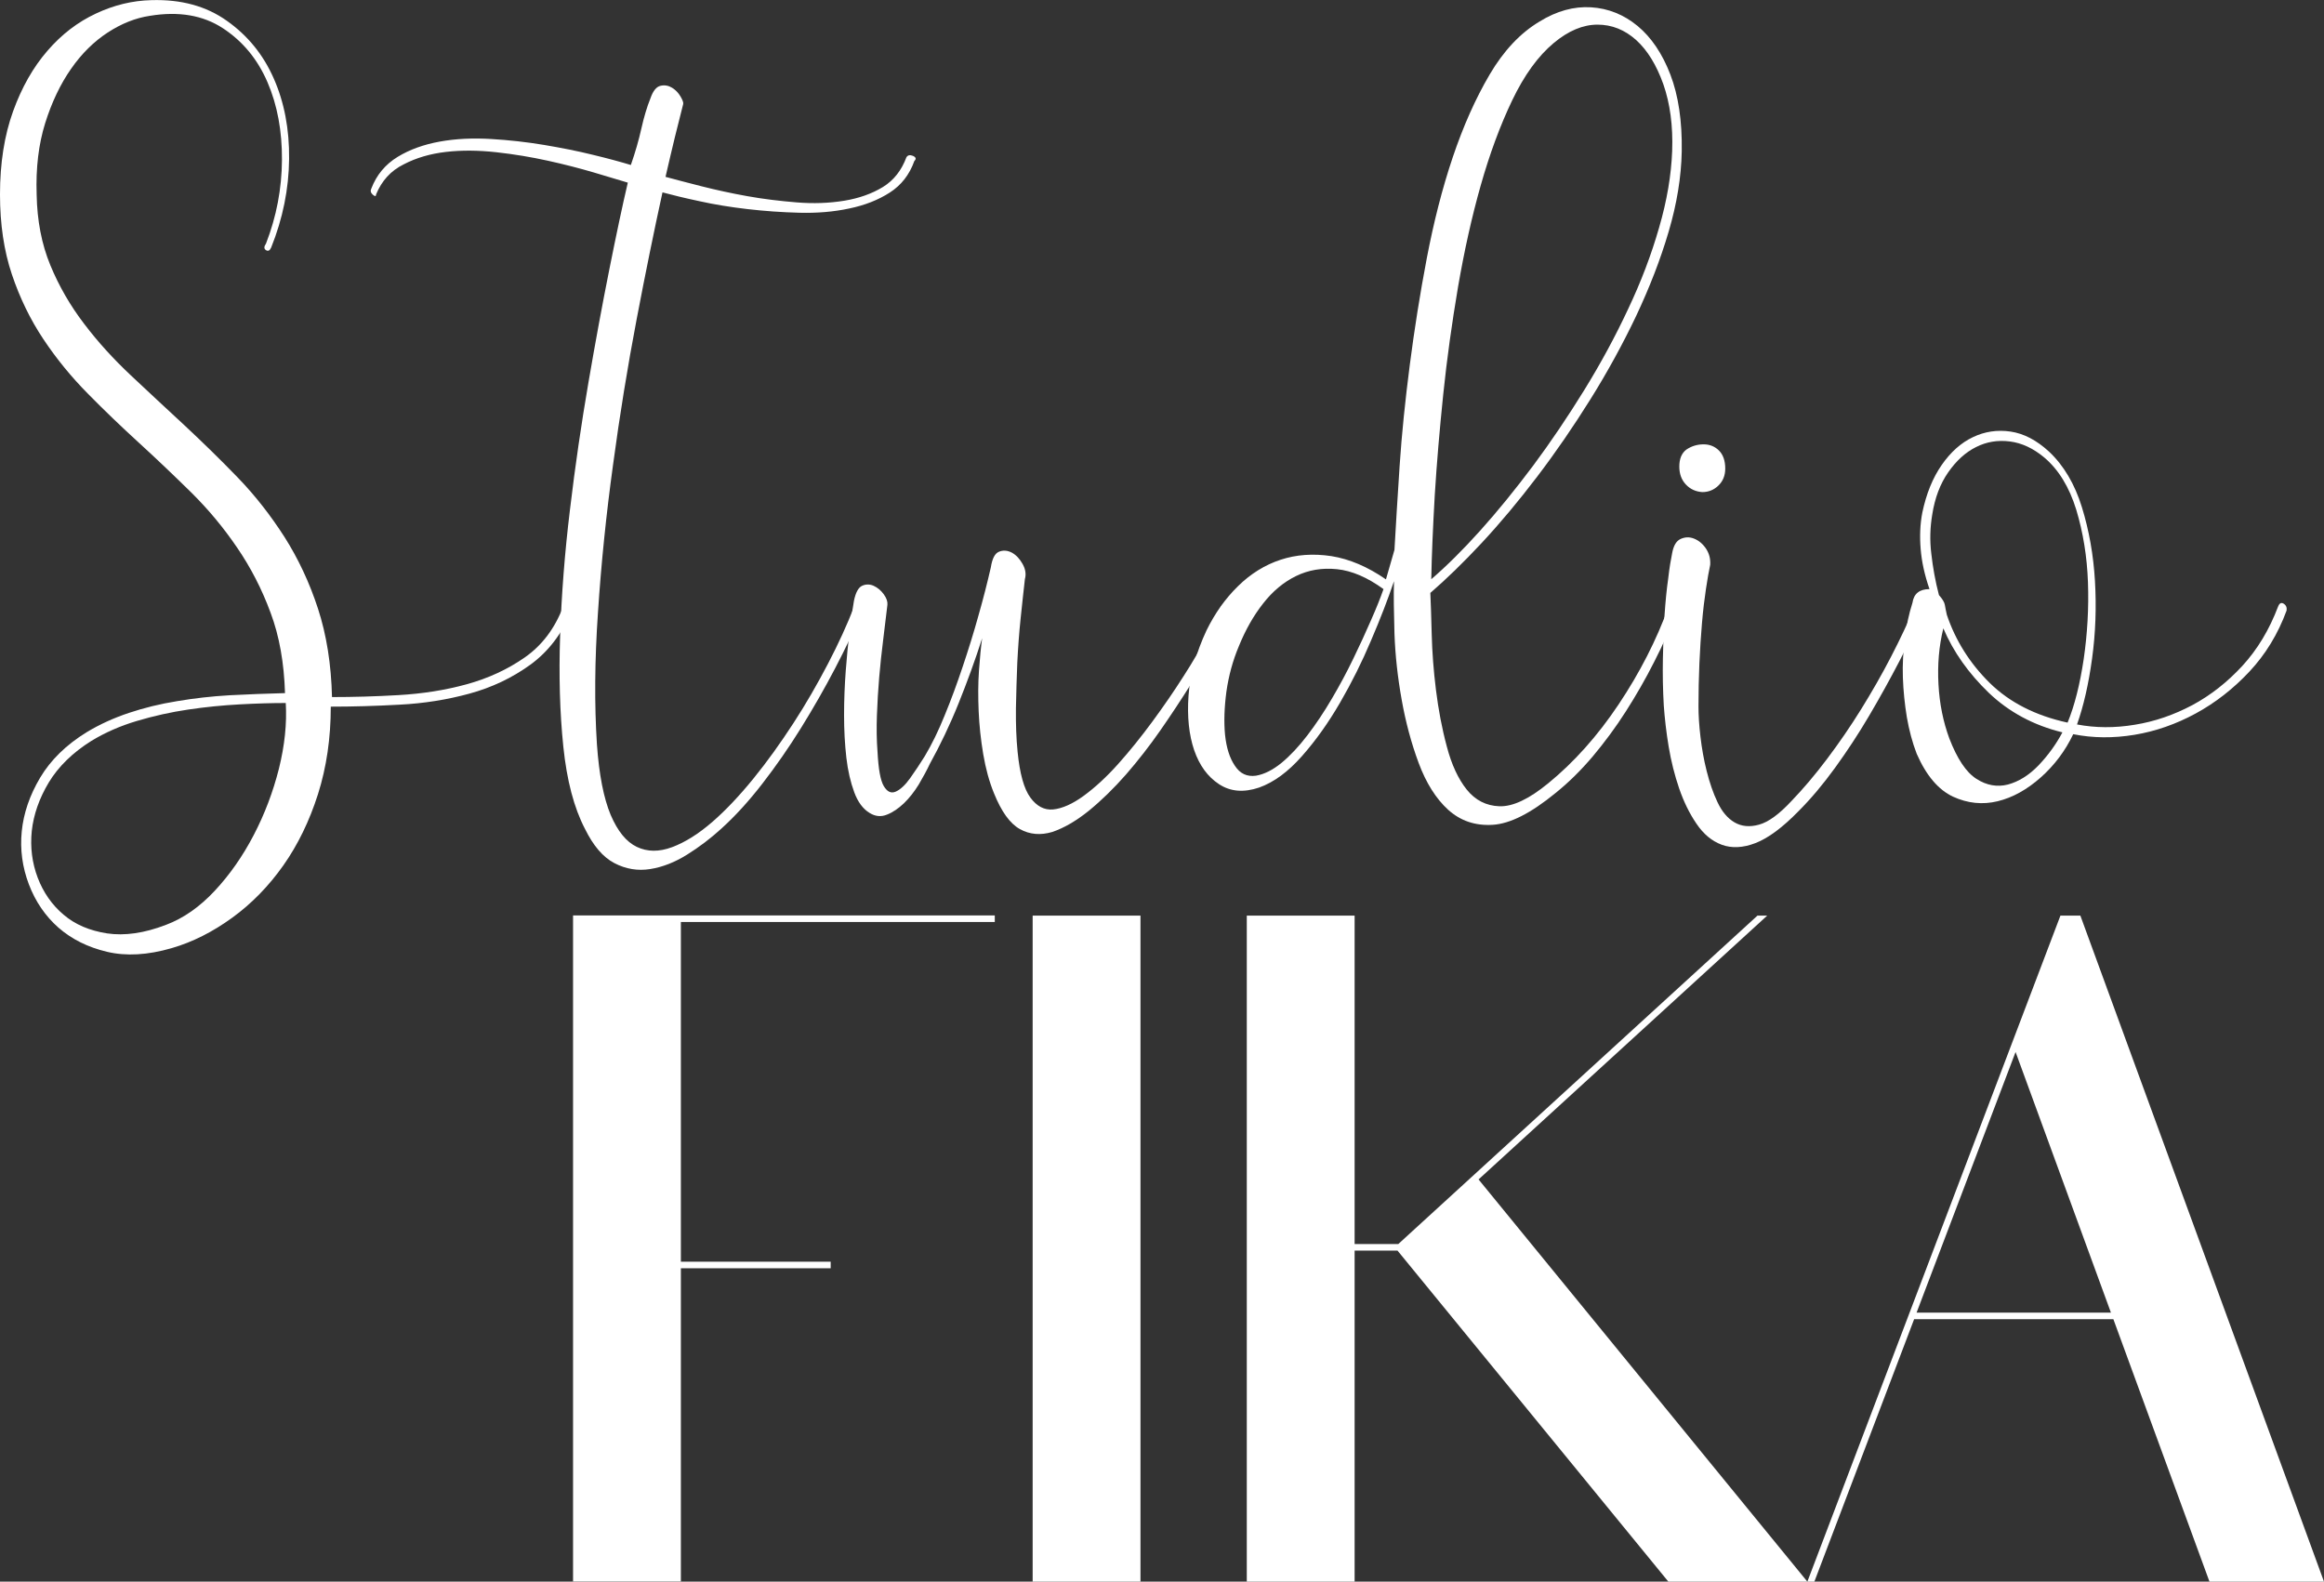 <svg version="1.1" viewBox="0 0 152.81 104.01" xml:space="preserve" xmlns="http://www.w3.org/2000/svg">
	<rect x="0" y="0" width="152.81" height="104.01" fill="#333333" stroke="none"/>
	<g transform="translate(-83.59 -108)" fill="#fff">
		<path d="m102.33 153.58c-0.06-1.98-0.37-3.75-0.95-5.29-0.57-1.55-1.31-2.98-2.2-4.28-0.89-1.31-1.89-2.51-3.01-3.62-1.12-1.1-2.26-2.19-3.42-3.25s-2.29-2.14-3.38-3.25c-1.09-1.1-2.07-2.3-2.93-3.59s-1.55-2.71-2.07-4.26-0.78-3.3-0.78-5.25c0-2.07 0.29-3.89 0.86-5.47s1.33-2.91 2.26-3.98c0.93-1.08 1.99-1.89 3.19-2.45 1.19-0.56 2.4-0.85 3.64-0.88 1.95-0.06 3.61 0.39 4.97 1.36 1.36 0.96 2.39 2.22 3.08 3.79 0.69 1.56 1.03 3.33 1.01 5.29-0.02 1.97-0.41 3.91-1.18 5.83-0.09 0.2-0.2 0.26-0.34 0.17s-0.14-0.23 0-0.43c0.69-1.78 1.04-3.62 1.05-5.51s-0.3-3.59-0.95-5.1-1.62-2.69-2.93-3.55-2.91-1.13-4.8-0.82c-0.95 0.14-1.87 0.51-2.78 1.1-0.9 0.59-1.71 1.38-2.41 2.39-0.7 1-1.27 2.2-1.7 3.57-0.43 1.38-0.62 2.94-0.56 4.69 0.03 1.72 0.33 3.27 0.9 4.65s1.31 2.66 2.22 3.85c0.9 1.19 1.93 2.32 3.08 3.4s2.32 2.17 3.51 3.27c1.19 1.11 2.36 2.25 3.51 3.44s2.17 2.5 3.08 3.92c0.9 1.42 1.64 2.99 2.2 4.71s0.87 3.66 0.92 5.81c1.38 0 2.84-0.04 4.39-0.13s3.04-0.32 4.46-0.71 2.7-0.98 3.83-1.77 1.97-1.9 2.52-3.34c0.06-0.14 0.18-0.18 0.37-0.11s0.25 0.19 0.19 0.37c-0.63 1.52-1.54 2.71-2.73 3.57s-2.52 1.49-3.98 1.89-3 0.65-4.61 0.73c-1.61 0.09-3.11 0.13-4.52 0.13 0 2.07-0.28 3.98-0.84 5.75-0.56 1.76-1.32 3.33-2.28 4.69s-2.08 2.51-3.36 3.44-2.6 1.6-3.98 2c-1.58 0.46-3 0.54-4.26 0.24s-2.32-0.83-3.19-1.59c-0.86-0.76-1.51-1.71-1.94-2.84s-0.59-2.3-0.47-3.49 0.52-2.37 1.21-3.53 1.71-2.16 3.06-2.99c0.86-0.52 1.79-0.94 2.78-1.27s2.04-0.59 3.16-0.77c1.12-0.19 2.27-0.32 3.47-0.39 1.19-0.06 2.4-0.11 3.63-0.14zm0.05 0.65c-0.92 0-1.93 0.03-3.03 0.09-1.11 0.06-2.23 0.17-3.38 0.34s-2.27 0.42-3.38 0.75-2.1 0.77-2.99 1.31c-1.23 0.77-2.17 1.69-2.8 2.73-0.63 1.05-1 2.11-1.12 3.19-0.11 1.08 0.02 2.1 0.39 3.08 0.37 0.97 0.94 1.79 1.7 2.43 0.76 0.65 1.71 1.05 2.86 1.23 1.15 0.17 2.44-0.01 3.87-0.56 1.15-0.43 2.22-1.18 3.21-2.24s1.84-2.28 2.56-3.66 1.27-2.83 1.66-4.37c0.38-1.53 0.53-2.98 0.45-4.32z"/>
		<path d="m108.32 120.78c0 0.14-0.07 0.15-0.22 0.02-0.14-0.13-0.17-0.26-0.09-0.41 0.34-0.89 0.92-1.58 1.72-2.07s1.73-0.82 2.78-1.01 2.17-0.24 3.36-0.17 2.35 0.2 3.49 0.39c1.13 0.19 2.2 0.4 3.21 0.65 1 0.24 1.84 0.47 2.5 0.67 0.29-0.83 0.52-1.63 0.69-2.39s0.37-1.43 0.6-2c0.17-0.49 0.39-0.76 0.67-0.82 0.27-0.06 0.52-0.01 0.75 0.13s0.42 0.34 0.56 0.58 0.2 0.41 0.17 0.5c-0.17 0.66-0.35 1.38-0.54 2.15s-0.39 1.65-0.62 2.63c0.63 0.17 1.42 0.38 2.37 0.62s1.95 0.46 3.01 0.65 2.15 0.32 3.25 0.41 2.14 0.05 3.12-0.11c0.97-0.16 1.82-0.46 2.54-0.9s1.23-1.1 1.55-1.96c0.09-0.14 0.23-0.17 0.43-0.09 0.2 0.09 0.23 0.2 0.09 0.34-0.32 0.89-0.85 1.58-1.61 2.07s-1.65 0.84-2.67 1.05c-1.02 0.22-2.11 0.31-3.27 0.28s-2.3-0.11-3.42-0.24-2.17-0.3-3.16-0.52c-0.99-0.21-1.8-0.41-2.43-0.58-0.54 2.47-1.11 5.25-1.7 8.35s-1.11 6.28-1.55 9.56c-0.45 3.27-0.78 6.5-0.99 9.69-0.22 3.19-0.24 6.08-0.07 8.7 0.14 2.01 0.45 3.55 0.9 4.63 0.46 1.08 1.03 1.78 1.72 2.11s1.46 0.34 2.32 0.02 1.75-0.88 2.67-1.68c0.86-0.75 1.75-1.69 2.67-2.82s1.79-2.35 2.63-3.64 1.59-2.6 2.28-3.92 1.26-2.57 1.72-3.75c0.11-0.2 0.26-0.26 0.43-0.17s0.21 0.23 0.13 0.43c-0.52 1.21-1.12 2.47-1.81 3.79s-1.44 2.63-2.24 3.92-1.65 2.51-2.54 3.66-1.79 2.14-2.71 2.97c-0.69 0.63-1.44 1.2-2.24 1.7s-1.61 0.82-2.43 0.95-1.6 0-2.35-0.39-1.39-1.14-1.94-2.26c-0.72-1.38-1.19-3.18-1.42-5.4s-0.3-4.66-0.21-7.32c0.09-2.65 0.3-5.42 0.65-8.29 0.34-2.87 0.75-5.65 1.21-8.33s0.92-5.17 1.38-7.47 0.86-4.19 1.21-5.68c-0.57-0.17-1.32-0.39-2.24-0.67-0.92-0.27-1.92-0.53-3.01-0.77s-2.22-0.43-3.4-0.56-2.28-0.14-3.31-0.02-1.96 0.39-2.78 0.82c-0.85 0.42-1.44 1.08-1.81 1.97z"/>
		<path d="m139.74 147.51c0.11-0.54 0.29-0.88 0.54-0.99 0.24-0.11 0.5-0.11 0.75 0 0.26 0.12 0.48 0.3 0.67 0.56s0.26 0.49 0.24 0.69c-0.09 0.75-0.18 1.52-0.28 2.32s-0.19 1.62-0.26 2.45-0.12 1.66-0.15 2.5c-0.03 0.83-0.02 1.64 0.04 2.41 0.06 1.12 0.19 1.87 0.41 2.24s0.47 0.5 0.78 0.37c0.3-0.13 0.62-0.42 0.95-0.88s0.65-0.95 0.97-1.46c0.46-0.77 0.9-1.67 1.31-2.69 0.42-1.02 0.81-2.08 1.18-3.19 0.37-1.1 0.72-2.22 1.03-3.34 0.32-1.12 0.59-2.18 0.82-3.19 0.09-0.57 0.26-0.92 0.54-1.03 0.27-0.11 0.55-0.09 0.84 0.06 0.29 0.16 0.52 0.41 0.71 0.75s0.24 0.67 0.15 0.99c-0.09 0.77-0.18 1.64-0.28 2.58-0.1 0.95-0.17 1.92-0.22 2.91-0.04 0.99-0.07 1.99-0.09 3.01-0.01 1.02 0.02 1.97 0.11 2.86 0.14 1.43 0.42 2.44 0.84 3.01s0.91 0.83 1.49 0.78c0.6-0.06 1.28-0.36 2.02-0.9 0.75-0.55 1.5-1.24 2.26-2.09s1.51-1.78 2.26-2.8 1.43-2.01 2.04-2.97c0.62-0.96 1.14-1.86 1.57-2.69s0.73-1.46 0.9-1.89c0.11-0.2 0.26-0.26 0.43-0.17s0.21 0.23 0.13 0.43c-0.2 0.52-0.52 1.2-0.95 2.04-0.43 0.85-0.95 1.77-1.57 2.76s-1.29 2.01-2.02 3.06-1.49 2.02-2.28 2.93c-0.79 0.9-1.6 1.69-2.43 2.37-0.83 0.67-1.64 1.14-2.41 1.4-0.77 0.23-1.49 0.17-2.13-0.19-0.65-0.36-1.21-1.14-1.7-2.35-0.32-0.78-0.55-1.64-0.71-2.58-0.16-0.95-0.26-1.89-0.3-2.82s-0.04-1.82 0.02-2.67 0.13-1.56 0.21-2.13c-0.46 1.44-0.98 2.86-1.55 4.28s-1.21 2.75-1.89 3.98c-0.2 0.43-0.45 0.88-0.73 1.36-0.29 0.47-0.61 0.88-0.97 1.23-0.36 0.34-0.73 0.6-1.12 0.75-0.39 0.16-0.77 0.12-1.14-0.11-0.43-0.26-0.77-0.71-1.01-1.36s-0.42-1.41-0.52-2.28c-0.1-0.88-0.15-1.81-0.15-2.8s0.04-1.96 0.11-2.91 0.16-1.83 0.26-2.65c0.1-0.81 0.19-1.46 0.28-1.95z"/>
		<path d="m175.25 146.22c-0.4 1.18-0.9 2.48-1.51 3.9-0.6 1.42-1.28 2.78-2.04 4.09s-1.59 2.48-2.5 3.51-1.84 1.72-2.82 2.07c-1.01 0.34-1.88 0.27-2.63-0.22s-1.29-1.23-1.64-2.24c-0.34-1-0.47-2.2-0.37-3.59s0.5-2.82 1.18-4.28c0.55-1.12 1.23-2.09 2.07-2.91 0.83-0.82 1.77-1.4 2.8-1.74s2.14-0.42 3.34-0.24c1.19 0.19 2.39 0.7 3.59 1.53l0.56-1.94c0.09-1.58 0.2-3.42 0.34-5.53s0.37-4.33 0.67-6.65 0.67-4.66 1.12-7.02c0.45-2.35 1.01-4.56 1.7-6.61s1.5-3.87 2.43-5.45 2.03-2.74 3.29-3.49c1.12-0.69 2.25-1 3.38-0.93s2.15 0.48 3.06 1.23c0.9 0.75 1.62 1.81 2.15 3.19s0.78 3.06 0.75 5.04c-0.03 1.69-0.32 3.46-0.86 5.29-0.54 1.84-1.26 3.68-2.13 5.53-0.88 1.85-1.88 3.68-3.01 5.49s-2.3 3.51-3.51 5.1-2.42 3.04-3.64 4.35-2.35 2.4-3.38 3.29c0.03 0.66 0.06 1.57 0.09 2.73s0.12 2.38 0.28 3.66 0.39 2.51 0.71 3.7c0.31 1.19 0.75 2.14 1.31 2.84s1.28 1.07 2.15 1.1c0.88 0.03 1.94-0.47 3.21-1.51 1.69-1.38 3.24-3.11 4.63-5.19s2.49-4.23 3.29-6.44c0.11-0.2 0.26-0.26 0.43-0.17s0.22 0.23 0.13 0.43c-0.43 1.12-0.93 2.25-1.51 3.38-0.57 1.13-1.2 2.22-1.87 3.27s-1.4 2.03-2.17 2.95c-0.78 0.92-1.59 1.72-2.45 2.41-1.61 1.32-2.98 2.02-4.13 2.09s-2.12-0.26-2.93-0.99c-0.8-0.73-1.45-1.76-1.94-3.08s-0.86-2.71-1.12-4.18c-0.26-1.46-0.42-2.91-0.47-4.33-0.04-1.4-0.06-2.55-0.03-3.44zm-0.69 0.52c-1.06-0.77-2.08-1.21-3.06-1.31s-1.87 0.05-2.69 0.45-1.54 1-2.17 1.81c-0.63 0.8-1.16 1.74-1.59 2.8-0.4 0.95-0.67 1.94-0.82 2.99-0.14 1.05-0.17 2-0.09 2.84 0.09 0.85 0.3 1.53 0.65 2.04 0.34 0.52 0.8 0.73 1.38 0.65 0.54-0.09 1.1-0.37 1.68-0.84 0.57-0.47 1.14-1.08 1.7-1.81s1.1-1.54 1.61-2.41c0.52-0.88 0.99-1.76 1.42-2.65s0.82-1.73 1.16-2.52c0.35-0.79 0.62-1.47 0.82-2.04zm3.14-0.65c1-0.86 2.08-1.93 3.23-3.21s2.3-2.7 3.47-4.26c1.16-1.56 2.28-3.22 3.36-4.97s2.04-3.52 2.88-5.32c0.85-1.79 1.53-3.58 2.04-5.36 0.52-1.78 0.8-3.46 0.86-5.04 0.06-1.66-0.14-3.13-0.58-4.39-0.45-1.26-1.04-2.23-1.79-2.91-0.75-0.67-1.59-1.01-2.54-1.01s-1.91 0.4-2.88 1.21c-1.03 0.86-1.94 2.12-2.73 3.77s-1.48 3.52-2.07 5.6-1.08 4.3-1.49 6.67c-0.4 2.37-0.73 4.71-0.97 7.04s-0.43 4.54-0.56 6.65c-0.12 2.11-0.2 3.95-0.23 5.53z"/>
		<path d="m193.54 144.37c0.09-0.49 0.27-0.8 0.56-0.93s0.58-0.14 0.88-0.02 0.56 0.33 0.78 0.65c0.21 0.32 0.31 0.67 0.28 1.08-0.09 0.4-0.18 0.93-0.28 1.59s-0.19 1.41-0.26 2.24-0.13 1.72-0.17 2.65-0.06 1.87-0.06 2.82c0 0.57 0.04 1.24 0.13 2s0.22 1.51 0.41 2.26 0.42 1.43 0.71 2.04c0.29 0.62 0.66 1.06 1.12 1.33s1 0.32 1.61 0.15c0.62-0.17 1.33-0.69 2.13-1.55 0.77-0.8 1.56-1.73 2.35-2.78s1.54-2.14 2.24-3.27 1.36-2.28 1.96-3.44 1.12-2.26 1.55-3.29c0.09-0.2 0.21-0.24 0.39-0.11 0.17 0.13 0.23 0.25 0.17 0.37-0.43 1.03-0.95 2.15-1.57 3.34s-1.28 2.38-1.98 3.57-1.45 2.33-2.24 3.42-1.59 2.04-2.39 2.84c-1.06 1.09-2.01 1.79-2.84 2.11s-1.57 0.35-2.22 0.11-1.2-0.7-1.66-1.38c-0.46-0.67-0.84-1.45-1.14-2.32-0.3-0.88-0.53-1.79-0.69-2.75s-0.26-1.86-0.32-2.69c-0.06-1.03-0.08-2.07-0.06-3.1s0.05-1.99 0.11-2.88 0.14-1.69 0.24-2.39c0.08-0.72 0.18-1.27 0.26-1.67zm2.07-7.15c0.4 0 0.74 0.14 1.01 0.41s0.41 0.67 0.41 1.18c0 0.46-0.15 0.83-0.45 1.12s-0.65 0.43-1.06 0.43c-0.43-0.03-0.79-0.19-1.08-0.5s-0.43-0.7-0.43-1.18c0-0.52 0.16-0.89 0.47-1.12 0.33-0.22 0.7-0.34 1.13-0.34z"/>
		<path d="m209.34 147.64c0.09-0.6 0.46-0.9 1.12-0.9-0.32-0.92-0.51-1.79-0.58-2.63-0.07-0.83-0.04-1.64 0.11-2.41 0.26-1.23 0.68-2.27 1.27-3.12s1.27-1.46 2.05-1.83c0.77-0.37 1.6-0.5 2.48-0.37s1.71 0.57 2.52 1.31c0.98 0.92 1.7 2.14 2.17 3.66s0.76 3.14 0.86 4.86 0.04 3.42-0.19 5.1-0.56 3.12-0.99 4.33c1.21 0.23 2.47 0.24 3.79 0.02 1.32-0.21 2.58-0.65 3.79-1.29 1.21-0.65 2.3-1.51 3.29-2.58 0.99-1.08 1.77-2.37 2.35-3.9 0.09-0.23 0.21-0.29 0.37-0.19s0.22 0.25 0.19 0.45c-0.57 1.55-1.39 2.89-2.45 4.02s-2.24 2.05-3.53 2.75-2.63 1.17-4.02 1.4-2.73 0.22-4.03-0.04c-0.52 1.09-1.23 2.04-2.13 2.84s-1.85 1.33-2.84 1.57-1.97 0.14-2.93-0.3c-0.96-0.45-1.76-1.38-2.39-2.82-0.29-0.75-0.5-1.55-0.65-2.41-0.14-0.86-0.23-1.73-0.26-2.6-0.03-0.88 0.02-1.74 0.13-2.58 0.1-0.84 0.27-1.62 0.5-2.34zm10.2 7.88c0.46-1.12 0.81-2.51 1.06-4.18 0.24-1.66 0.34-3.34 0.28-5.04-0.06-1.69-0.32-3.29-0.77-4.78-0.46-1.49-1.16-2.64-2.11-3.44-0.72-0.6-1.47-0.95-2.26-1.05s-1.53 0.02-2.22 0.37c-0.69 0.34-1.3 0.9-1.83 1.66s-0.88 1.69-1.05 2.78c-0.14 0.83-0.17 1.69-0.06 2.58 0.1 0.89 0.26 1.79 0.5 2.71 0.23 0.26 0.36 0.47 0.39 0.65 0.03 0.17 0.07 0.39 0.13 0.65 0.57 1.69 1.51 3.19 2.82 4.48 1.29 1.27 3 2.15 5.12 2.61zm-0.34 0.64c-1.89-0.46-3.51-1.33-4.84-2.6-1.33-1.28-2.33-2.69-2.99-4.24-0.29 1.18-0.39 2.4-0.32 3.68s0.31 2.46 0.71 3.55c0.52 1.35 1.11 2.24 1.79 2.67 0.67 0.43 1.36 0.55 2.07 0.37 0.7-0.19 1.37-0.6 2-1.25 0.62-0.65 1.15-1.37 1.58-2.18z"/>
		<path d="m128.36 168.64v22.33h9.85v0.43h-9.85v20.6h-7.09v-43.8h27.73v0.43h-20.64z"/>
		<path d="m151.49 212.01v-43.8h7.09v43.8z"/>
		<path d="m175.48 190.24h-2.82v21.77h-7.09v-43.8h7.09v21.6h2.87l23.62-21.6h0.64l-18.98 17.35 21.62 26.45h-9.14z"/>
		<path d="m222.55 194.75h-13.1l-6.56 17.26h-0.46l16.64-43.8h1.31l16.02 43.8h-7.53zm-0.16-0.43-6.27-17.14-6.51 17.14z"/>
	</g>
</svg>
